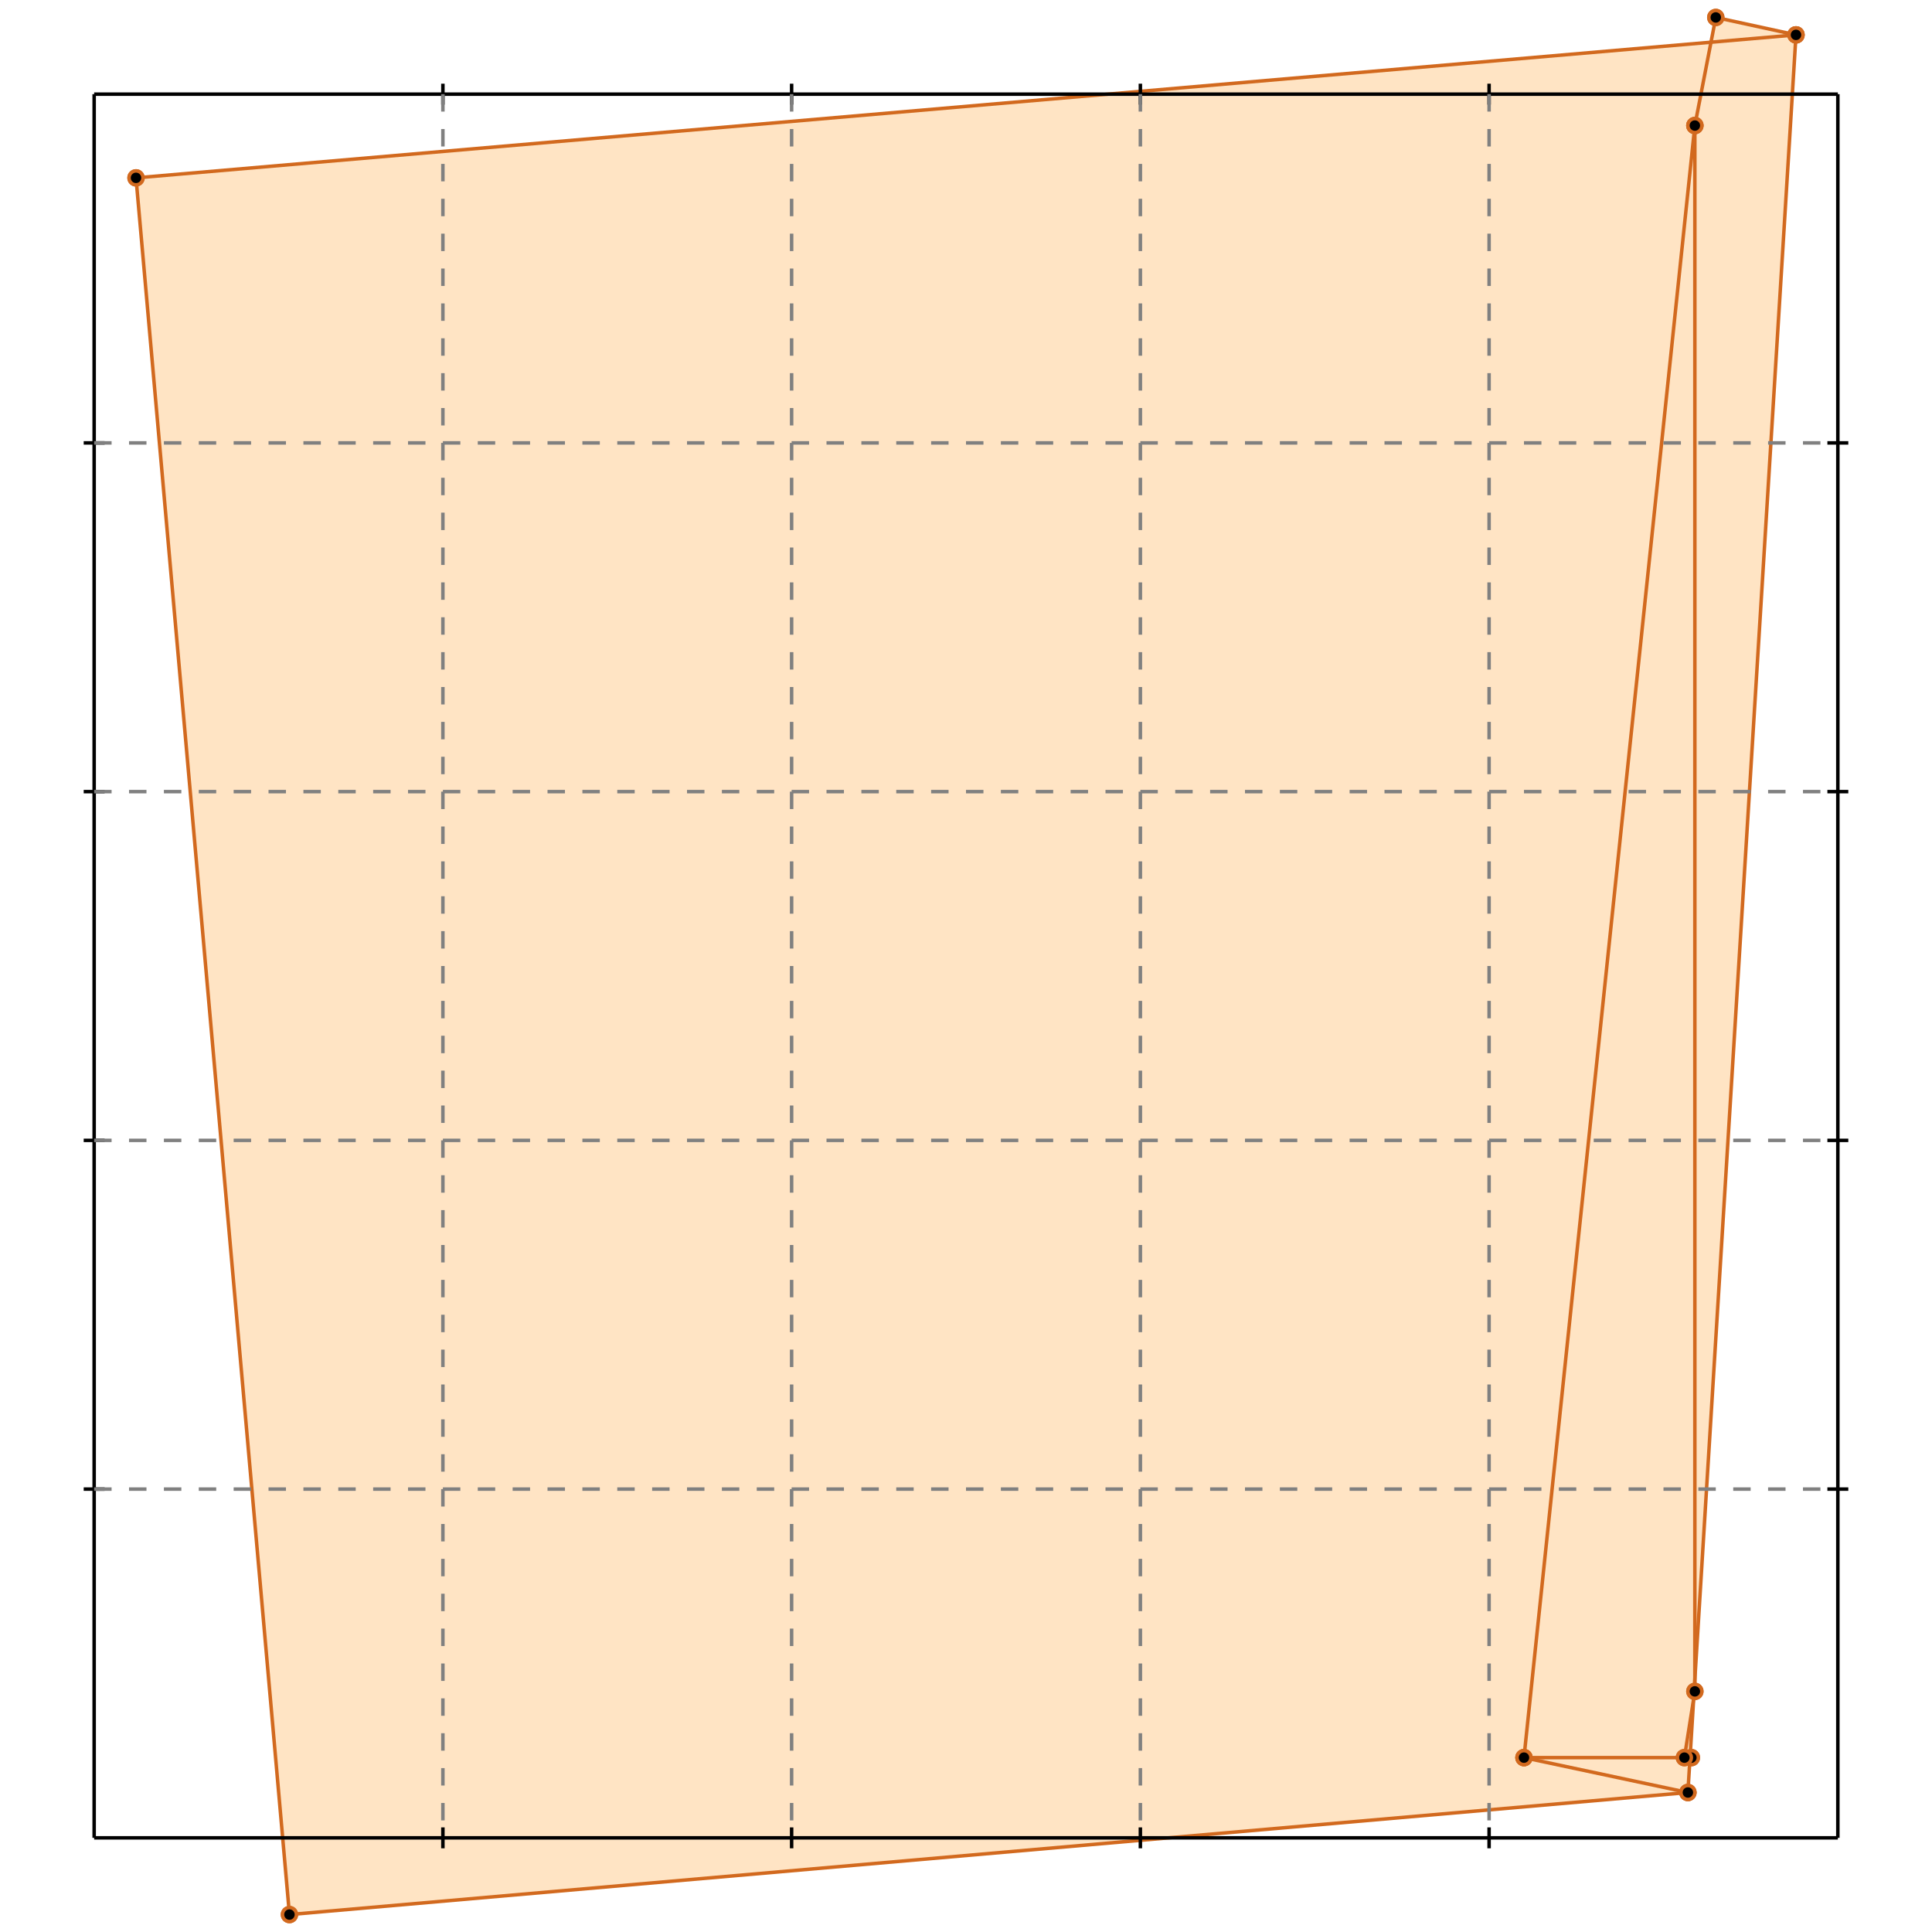 <?xml version="1.0" standalone="no"?>
<!DOCTYPE svg PUBLIC "-//W3C//DTD SVG 1.1//EN" 
  "http://www.w3.org/Graphics/SVG/1.1/DTD/svg11.dtd">
<svg width="554" height="554" version="1.1" id="toplevel"
    xmlns="http://www.w3.org/2000/svg"
    xmlns:xlink="http://www.w3.org/1999/xlink">
  <polygon points="83,549 484,514 515,10 492,5 491,12 39,51" fill="bisque"/>
  <g stroke="chocolate" stroke-width="1">
    <line x1="486" y1="36" x2="492" y2="5"/>
    <circle cx="486" cy="36" r="2"/>
    <circle cx="492" cy="5" r="2"/>
  </g>
  <g stroke="chocolate" stroke-width="1">
    <line x1="483" y1="504" x2="486" y2="485"/>
    <circle cx="483" cy="504" r="2"/>
    <circle cx="486" cy="485" r="2"/>
  </g>
  <g stroke="chocolate" stroke-width="1">
    <line x1="83" y1="549" x2="484" y2="514"/>
    <circle cx="83" cy="549" r="2"/>
    <circle cx="484" cy="514" r="2"/>
  </g>
  <g stroke="chocolate" stroke-width="1">
    <line x1="437" y1="504" x2="486" y2="36"/>
    <circle cx="437" cy="504" r="2"/>
    <circle cx="486" cy="36" r="2"/>
  </g>
  <g stroke="chocolate" stroke-width="1">
    <line x1="484" y1="514" x2="515" y2="10"/>
    <circle cx="484" cy="514" r="2"/>
    <circle cx="515" cy="10" r="2"/>
  </g>
  <g stroke="chocolate" stroke-width="1">
    <line x1="437" y1="504" x2="485" y2="504"/>
    <circle cx="437" cy="504" r="2"/>
    <circle cx="485" cy="504" r="2"/>
  </g>
  <g stroke="chocolate" stroke-width="1">
    <line x1="486" y1="485" x2="486" y2="36"/>
    <circle cx="486" cy="485" r="2"/>
    <circle cx="486" cy="36" r="2"/>
  </g>
  <g stroke="chocolate" stroke-width="1">
    <line x1="83" y1="549" x2="39" y2="51"/>
    <circle cx="83" cy="549" r="2"/>
    <circle cx="39" cy="51" r="2"/>
  </g>
  <g stroke="chocolate" stroke-width="1">
    <line x1="485" y1="504" x2="483" y2="504"/>
    <circle cx="485" cy="504" r="2"/>
    <circle cx="483" cy="504" r="2"/>
  </g>
  <g stroke="chocolate" stroke-width="1">
    <line x1="484" y1="514" x2="437" y2="504"/>
    <circle cx="484" cy="514" r="2"/>
    <circle cx="437" cy="504" r="2"/>
  </g>
  <g stroke="chocolate" stroke-width="1">
    <line x1="39" y1="51" x2="515" y2="10"/>
    <circle cx="39" cy="51" r="2"/>
    <circle cx="515" cy="10" r="2"/>
  </g>
  <g stroke="chocolate" stroke-width="1">
    <line x1="515" y1="10" x2="492" y2="5"/>
    <circle cx="515" cy="10" r="2"/>
    <circle cx="492" cy="5" r="2"/>
  </g>
  <g stroke="black" stroke-width="1">
    <line x1="27" y1="27" x2="527" y2="27"/>
    <line x1="27" y1="27" x2="27" y2="527"/>
    <line x1="527" y1="527" x2="27" y2="527"/>
    <line x1="527" y1="527" x2="527" y2="27"/>
    <line x1="127" y1="24" x2="127" y2="30"/>
    <line x1="24" y1="127" x2="30" y2="127"/>
    <line x1="127" y1="524" x2="127" y2="530"/>
    <line x1="524" y1="127" x2="530" y2="127"/>
    <line x1="227" y1="24" x2="227" y2="30"/>
    <line x1="24" y1="227" x2="30" y2="227"/>
    <line x1="227" y1="524" x2="227" y2="530"/>
    <line x1="524" y1="227" x2="530" y2="227"/>
    <line x1="327" y1="24" x2="327" y2="30"/>
    <line x1="24" y1="327" x2="30" y2="327"/>
    <line x1="327" y1="524" x2="327" y2="530"/>
    <line x1="524" y1="327" x2="530" y2="327"/>
    <line x1="427" y1="24" x2="427" y2="30"/>
    <line x1="24" y1="427" x2="30" y2="427"/>
    <line x1="427" y1="524" x2="427" y2="530"/>
    <line x1="524" y1="427" x2="530" y2="427"/>
  </g>
  <g stroke="gray" stroke-width="1" stroke-dasharray="5,5">
    <line x1="127" y1="27" x2="127" y2="527"/>
    <line x1="27" y1="127" x2="527" y2="127"/>
    <line x1="227" y1="27" x2="227" y2="527"/>
    <line x1="27" y1="227" x2="527" y2="227"/>
    <line x1="327" y1="27" x2="327" y2="527"/>
    <line x1="27" y1="327" x2="527" y2="327"/>
    <line x1="427" y1="27" x2="427" y2="527"/>
    <line x1="27" y1="427" x2="527" y2="427"/>
  </g>
</svg>
